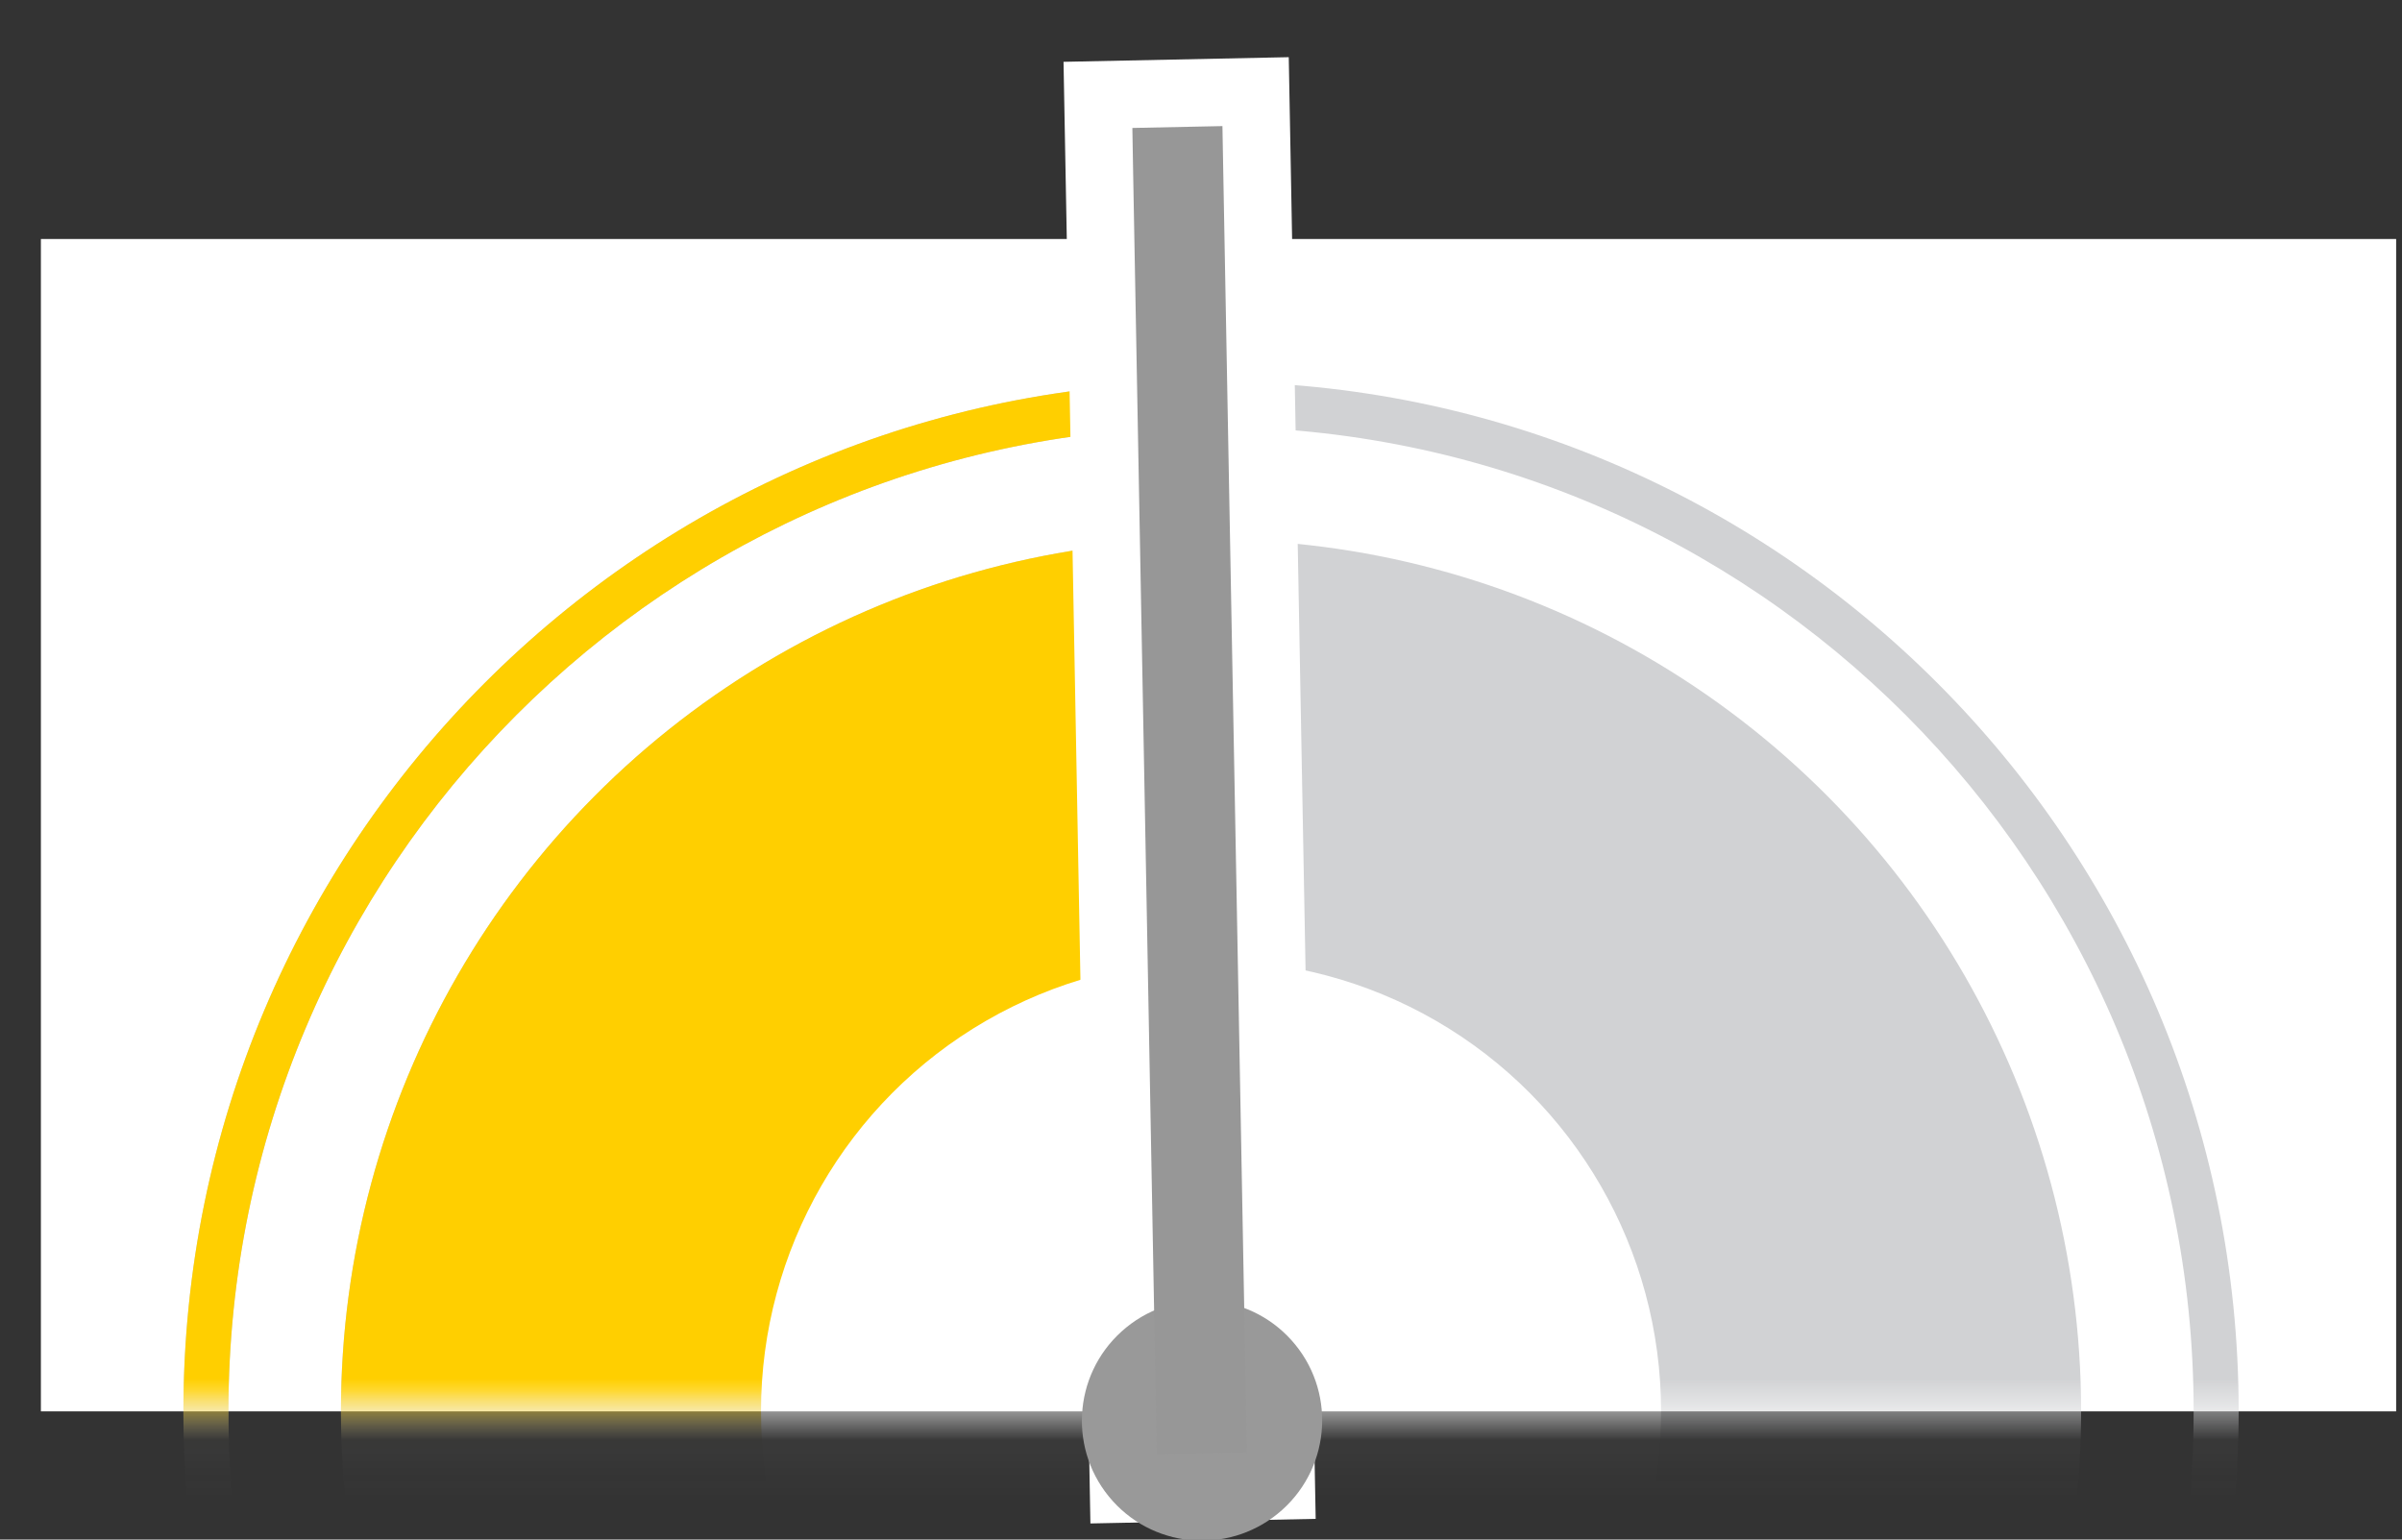 <?xml version="1.0" encoding="UTF-8"?>
<svg width="39px" height="25px" viewBox="0 0 39 25" version="1.1" xmlns="http://www.w3.org/2000/svg" xmlns:xlink="http://www.w3.org/1999/xlink">
    <rect x="0" y="0" width="39" height="25" fill="#333333" stroke="none"/>
    <!-- Generator: Sketch 3.8.3 (29802) - http://www.bohemiancoding.com/sketch -->
    <title>level-3</title>
    <desc>Created with Sketch.</desc>
    <defs>
        <rect id="path-1" x="0" y="0" width="38.241" height="19.037"></rect>
        <path d="M2.07,13.057 C5.407,8.164 18.634,3.55271368e-15 18.634,3.55271368e-15 L18.634,26.969 L0.244,26.969 C0.244,26.969 -0.723,17.154 2.07,13.057 Z" id="path-3"></path>
    </defs>
    <g id="Page-1" stroke="none" stroke-width="1" fill="none" fill-rule="evenodd">
        <g id="Levels" transform="translate(-53, -1)">
            <g id="level-3" transform="translate(53.664, 0)">
                <g id="Round" transform="translate(0, 4.881)">
                    <mask id="mask-2" fill="white">
                        <use xlink:href="#path-1"></use>
                    </mask>
                    <use id="Mask" fill="#FFFFFF" xlink:href="#path-1"></use>
                    <g mask="url(#mask-2)" id="Group">
                        <g transform="translate(0, -7.81)">
                            <g transform="translate(2.192, 10.006)">
                                <path d="M16.807,33.558 C26.022,33.558 33.492,26.073 33.492,16.84 C33.492,7.607 26.022,0.122 16.807,0.122 C7.592,0.122 0.122,7.607 0.122,16.84 C0.122,26.073 7.592,33.558 16.807,33.558 L16.807,33.558 Z M16.807,32.826 C7.995,32.826 0.853,25.669 0.853,16.84 C0.853,8.011 7.995,0.854 16.807,0.854 C25.618,0.854 32.761,8.011 32.761,16.84 C32.761,25.669 25.618,32.826 16.807,32.826 L16.807,32.826 Z" id="Oval-1" fill="#D1D2D4"></path>
                                <ellipse id="Oval-1" fill="#D1D2D4" cx="16.807" cy="16.84" rx="14.127" ry="14.155"></ellipse>
                                <ellipse id="Oval-1" fill="#FFFFFF" cx="16.807" cy="16.84" rx="7.307" ry="7.322"></ellipse>
                            </g>
                            <g>
                                <mask id="mask-4" fill="white">
                                    <use xlink:href="#path-3"></use>
                                </mask>
                                <g id="Mask"></g>
                                <g mask="url(#mask-4)" id="Oval-1">
                                    <g transform="translate(2.192, 10.006)">
                                        <path d="M16.807,33.558 C26.022,33.558 33.492,26.073 33.492,16.84 C33.492,7.607 26.022,0.122 16.807,0.122 C7.592,0.122 0.122,7.607 0.122,16.84 C0.122,26.073 7.592,33.558 16.807,33.558 L16.807,33.558 Z M16.807,32.826 C7.995,32.826 0.853,25.669 0.853,16.84 C0.853,8.011 7.995,0.854 16.807,0.854 C25.618,0.854 32.761,8.011 32.761,16.84 C32.761,25.669 25.618,32.826 16.807,32.826 L16.807,32.826 Z" fill="#FFCF00"></path>
                                        <ellipse fill="#FFCF00" cx="16.807" cy="16.84" rx="14.127" ry="14.155"></ellipse>
                                        <ellipse fill="#FFFFFF" cx="16.807" cy="16.84" rx="7.307" ry="7.322"></ellipse>
                                    </g>
                                </g>
                            </g>
                        </g>
                    </g>
                </g>
                <g id="Group-2" transform="translate(18.547, 14.121) rotate(-312) translate(-18.547, -14.121) translate(8.118, 4.685)">
                    <polygon id="Line" fill="#FFFFFF" points="1.505 3.97 16.673 17.13 18.054 18.329 20.446 15.561 19.065 14.363 3.896 1.202 2.515 0.004 0.124 2.772"></polygon>
                    <ellipse id="Oval-4" fill="#999999" cx="18.025" cy="15.864" rx="1.949" ry="1.952"></ellipse>
                    <polygon id="Line" fill="#979797" points="2.222 3.14 17.391 16.3 17.943 16.779 18.9 15.672 18.348 15.193 3.179 2.033 2.626 1.553 1.67 2.66"></polygon>
                </g>
            </g>
        </g>
    </g>
</svg>